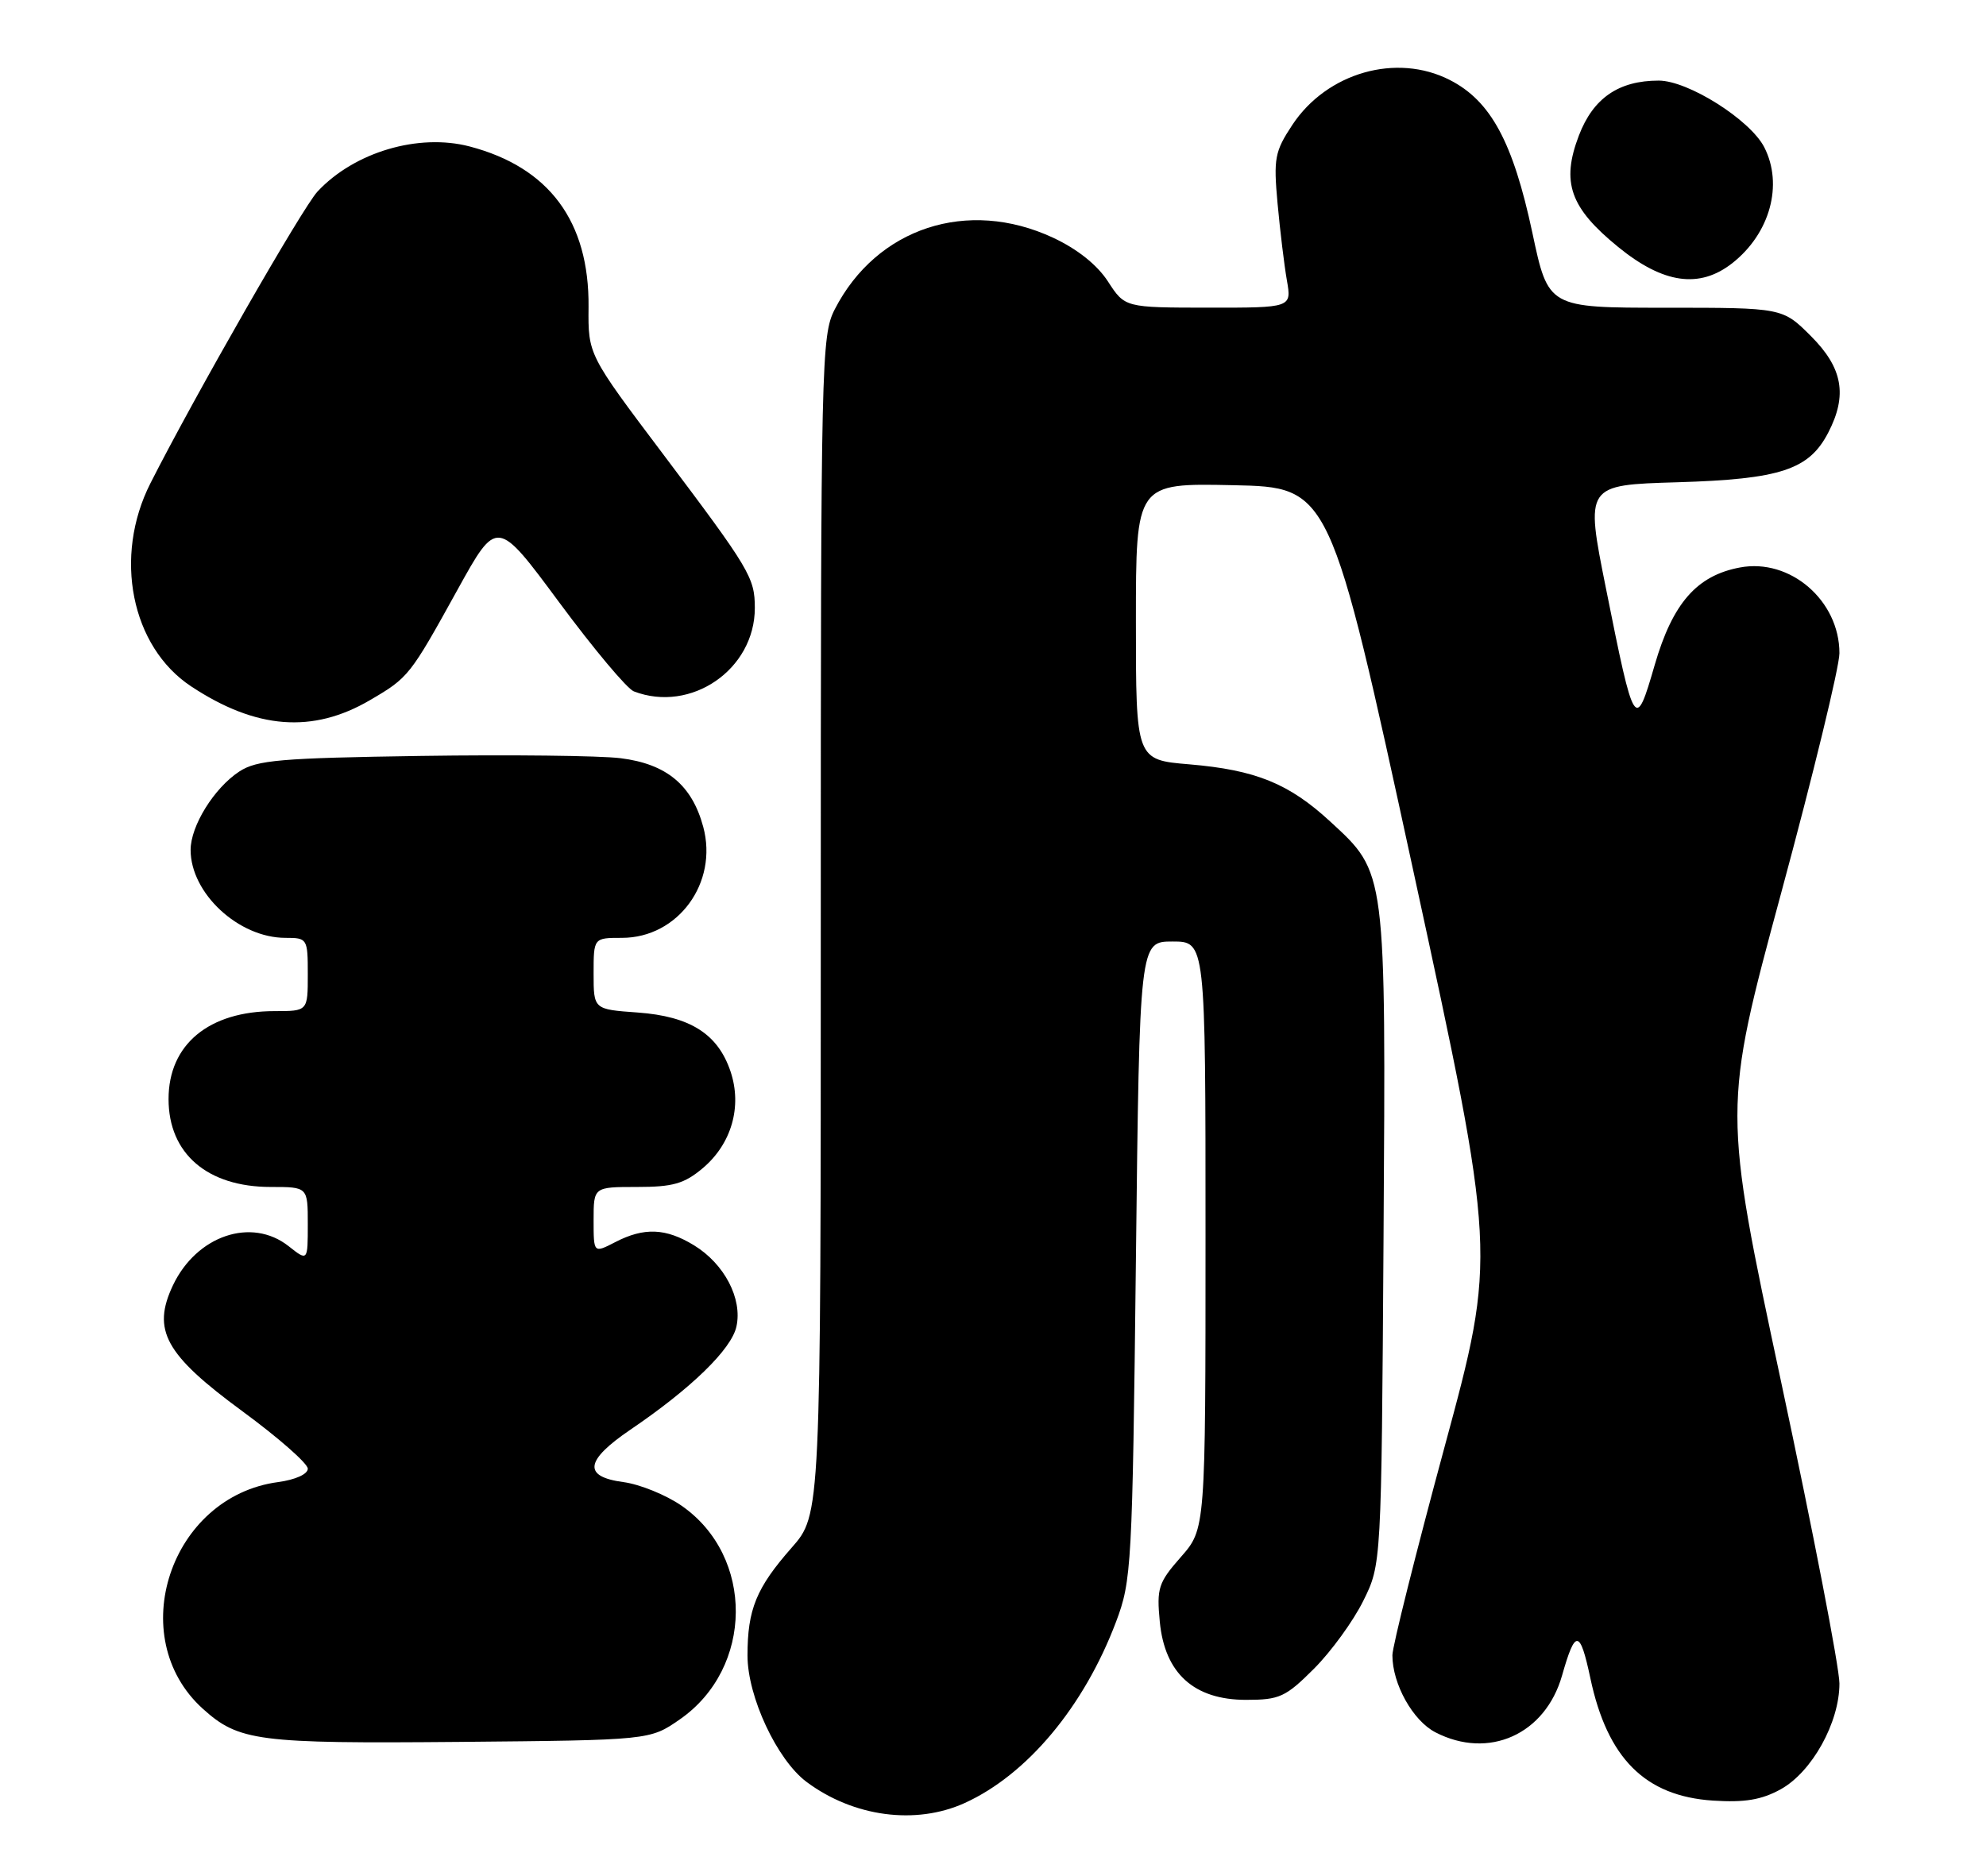 <?xml version="1.0" encoding="UTF-8" standalone="no"?>
<!DOCTYPE svg PUBLIC "-//W3C//DTD SVG 1.1//EN" "http://www.w3.org/Graphics/SVG/1.1/DTD/svg11.dtd" >
<svg xmlns="http://www.w3.org/2000/svg" xmlns:xlink="http://www.w3.org/1999/xlink" version="1.1" viewBox="0 0 271 256">
 <g >
 <path fill="currentColor"
d=" M 131.64 246.08 C 140.17 242.20 147.92 232.92 152.29 221.35 C 154.41 215.73 154.52 213.80 155.00 172.00 C 155.50 128.50 155.50 128.50 160.00 128.50 C 164.50 128.50 164.50 128.50 164.50 168.58 C 164.50 208.67 164.50 208.67 161.14 212.50 C 158.06 216.00 157.82 216.75 158.26 221.35 C 158.94 228.39 162.93 232.00 170.04 232.00 C 174.60 232.00 175.43 231.62 179.30 227.75 C 181.64 225.41 184.66 221.25 186.02 218.50 C 188.50 213.50 188.50 213.50 188.79 169.00 C 189.11 118.59 189.19 119.19 181.51 112.12 C 175.88 106.93 171.35 105.09 162.31 104.32 C 155.00 103.71 155.00 103.71 155.00 84.82 C 155.00 65.94 155.00 65.94 168.25 66.22 C 181.49 66.50 181.49 66.50 192.86 118.88 C 204.22 171.26 204.22 171.26 197.11 197.51 C 193.20 211.95 190.00 224.73 190.00 225.91 C 190.00 229.84 192.79 234.84 195.87 236.43 C 203.14 240.19 210.86 236.72 213.15 228.68 C 214.96 222.31 215.59 222.36 217.01 229.03 C 219.33 239.99 224.49 245.14 233.74 245.75 C 238.07 246.03 240.36 245.65 242.98 244.21 C 247.25 241.85 251.00 235.10 251.00 229.77 C 251.00 227.61 247.42 209.08 243.04 188.59 C 235.09 151.32 235.09 151.32 243.04 121.91 C 247.42 105.73 251.00 90.99 251.00 89.15 C 251.00 81.97 244.28 76.16 237.43 77.45 C 231.54 78.55 228.25 82.31 225.80 90.73 C 223.15 99.88 223.02 99.68 219.15 80.35 C 216.31 66.19 216.31 66.19 228.91 65.82 C 242.96 65.40 246.86 64.11 249.48 59.03 C 252.12 53.93 251.45 50.21 247.12 45.88 C 243.24 42.00 243.24 42.00 227.26 42.00 C 211.27 42.00 211.27 42.00 209.10 31.77 C 206.46 19.39 203.42 13.76 197.82 10.91 C 190.55 7.20 181.07 9.91 176.35 17.04 C 173.94 20.69 173.77 21.62 174.33 27.77 C 174.67 31.47 175.24 36.19 175.60 38.25 C 176.26 42.00 176.26 42.00 164.88 41.99 C 153.50 41.98 153.50 41.98 151.19 38.42 C 149.72 36.15 147.00 33.98 143.69 32.44 C 132.03 27.01 119.63 31.08 113.91 42.21 C 112.08 45.77 112.00 49.17 112.00 126.32 C 112.00 206.72 112.00 206.72 108.02 211.24 C 103.20 216.72 102.00 219.65 102.00 225.95 C 102.00 231.57 106.03 240.19 110.06 243.20 C 116.47 247.98 124.96 249.11 131.64 246.08 Z  M 92.76 234.67 C 102.85 227.67 102.97 212.41 93.00 205.50 C 90.88 204.03 87.31 202.58 85.07 202.28 C 79.51 201.54 79.81 199.35 86.03 195.12 C 94.30 189.51 99.81 184.16 100.49 181.05 C 101.33 177.24 98.84 172.49 94.70 169.96 C 90.85 167.61 87.89 167.49 83.95 169.53 C 81.00 171.05 81.00 171.05 81.00 166.53 C 81.00 162.00 81.00 162.00 86.92 162.00 C 91.82 162.00 93.37 161.56 95.89 159.44 C 99.82 156.13 101.29 151.03 99.69 146.25 C 97.97 141.12 94.18 138.71 87.01 138.19 C 81.00 137.76 81.00 137.76 81.00 132.88 C 81.00 128.00 81.00 128.00 84.87 128.00 C 92.52 128.00 98.02 120.49 95.96 112.85 C 94.42 107.14 90.95 104.26 84.67 103.48 C 81.83 103.13 69.58 102.99 57.45 103.17 C 38.24 103.46 35.05 103.73 32.65 105.30 C 29.21 107.56 26.01 112.72 26.01 116.00 C 26.01 121.92 32.56 128.00 38.95 128.00 C 41.94 128.00 42.00 128.09 42.00 133.00 C 42.00 138.00 42.00 138.00 37.47 138.00 C 28.49 138.00 23.00 142.56 23.00 150.00 C 23.00 157.45 28.29 162.00 36.95 162.00 C 42.00 162.00 42.00 162.00 42.00 167.07 C 42.00 172.15 42.00 172.15 39.37 170.07 C 34.31 166.09 26.83 168.63 23.60 175.42 C 20.70 181.55 22.53 184.87 33.09 192.62 C 37.99 196.22 42.00 199.74 42.00 200.45 C 42.00 201.20 40.30 201.96 37.94 202.28 C 23.23 204.25 16.86 223.43 27.67 233.21 C 32.59 237.65 35.16 237.98 62.59 237.74 C 88.68 237.50 88.68 237.50 92.76 234.67 Z  M 50.50 95.55 C 55.75 92.48 55.94 92.24 62.43 80.49 C 67.82 70.74 67.82 70.74 76.32 82.23 C 81.00 88.55 85.57 94.01 86.49 94.36 C 94.30 97.36 103.00 91.36 103.00 82.98 C 103.00 78.83 102.32 77.70 90.46 61.95 C 80.25 48.40 80.25 48.40 80.31 41.90 C 80.42 30.23 74.94 22.84 64.09 19.99 C 57.10 18.16 48.34 20.76 43.32 26.15 C 41.28 28.34 26.55 54.07 20.53 65.95 C 15.44 75.98 17.90 88.26 26.07 93.67 C 34.95 99.54 42.67 100.14 50.50 95.55 Z  M 236.39 35.91 C 241.53 31.86 243.36 25.21 240.74 20.09 C 238.81 16.34 230.35 11.00 226.34 11.00 C 220.87 11.00 217.40 13.39 215.45 18.49 C 213.01 24.88 214.23 28.35 220.81 33.71 C 226.97 38.73 231.91 39.43 236.39 35.91 Z "/>
</g>
</svg>